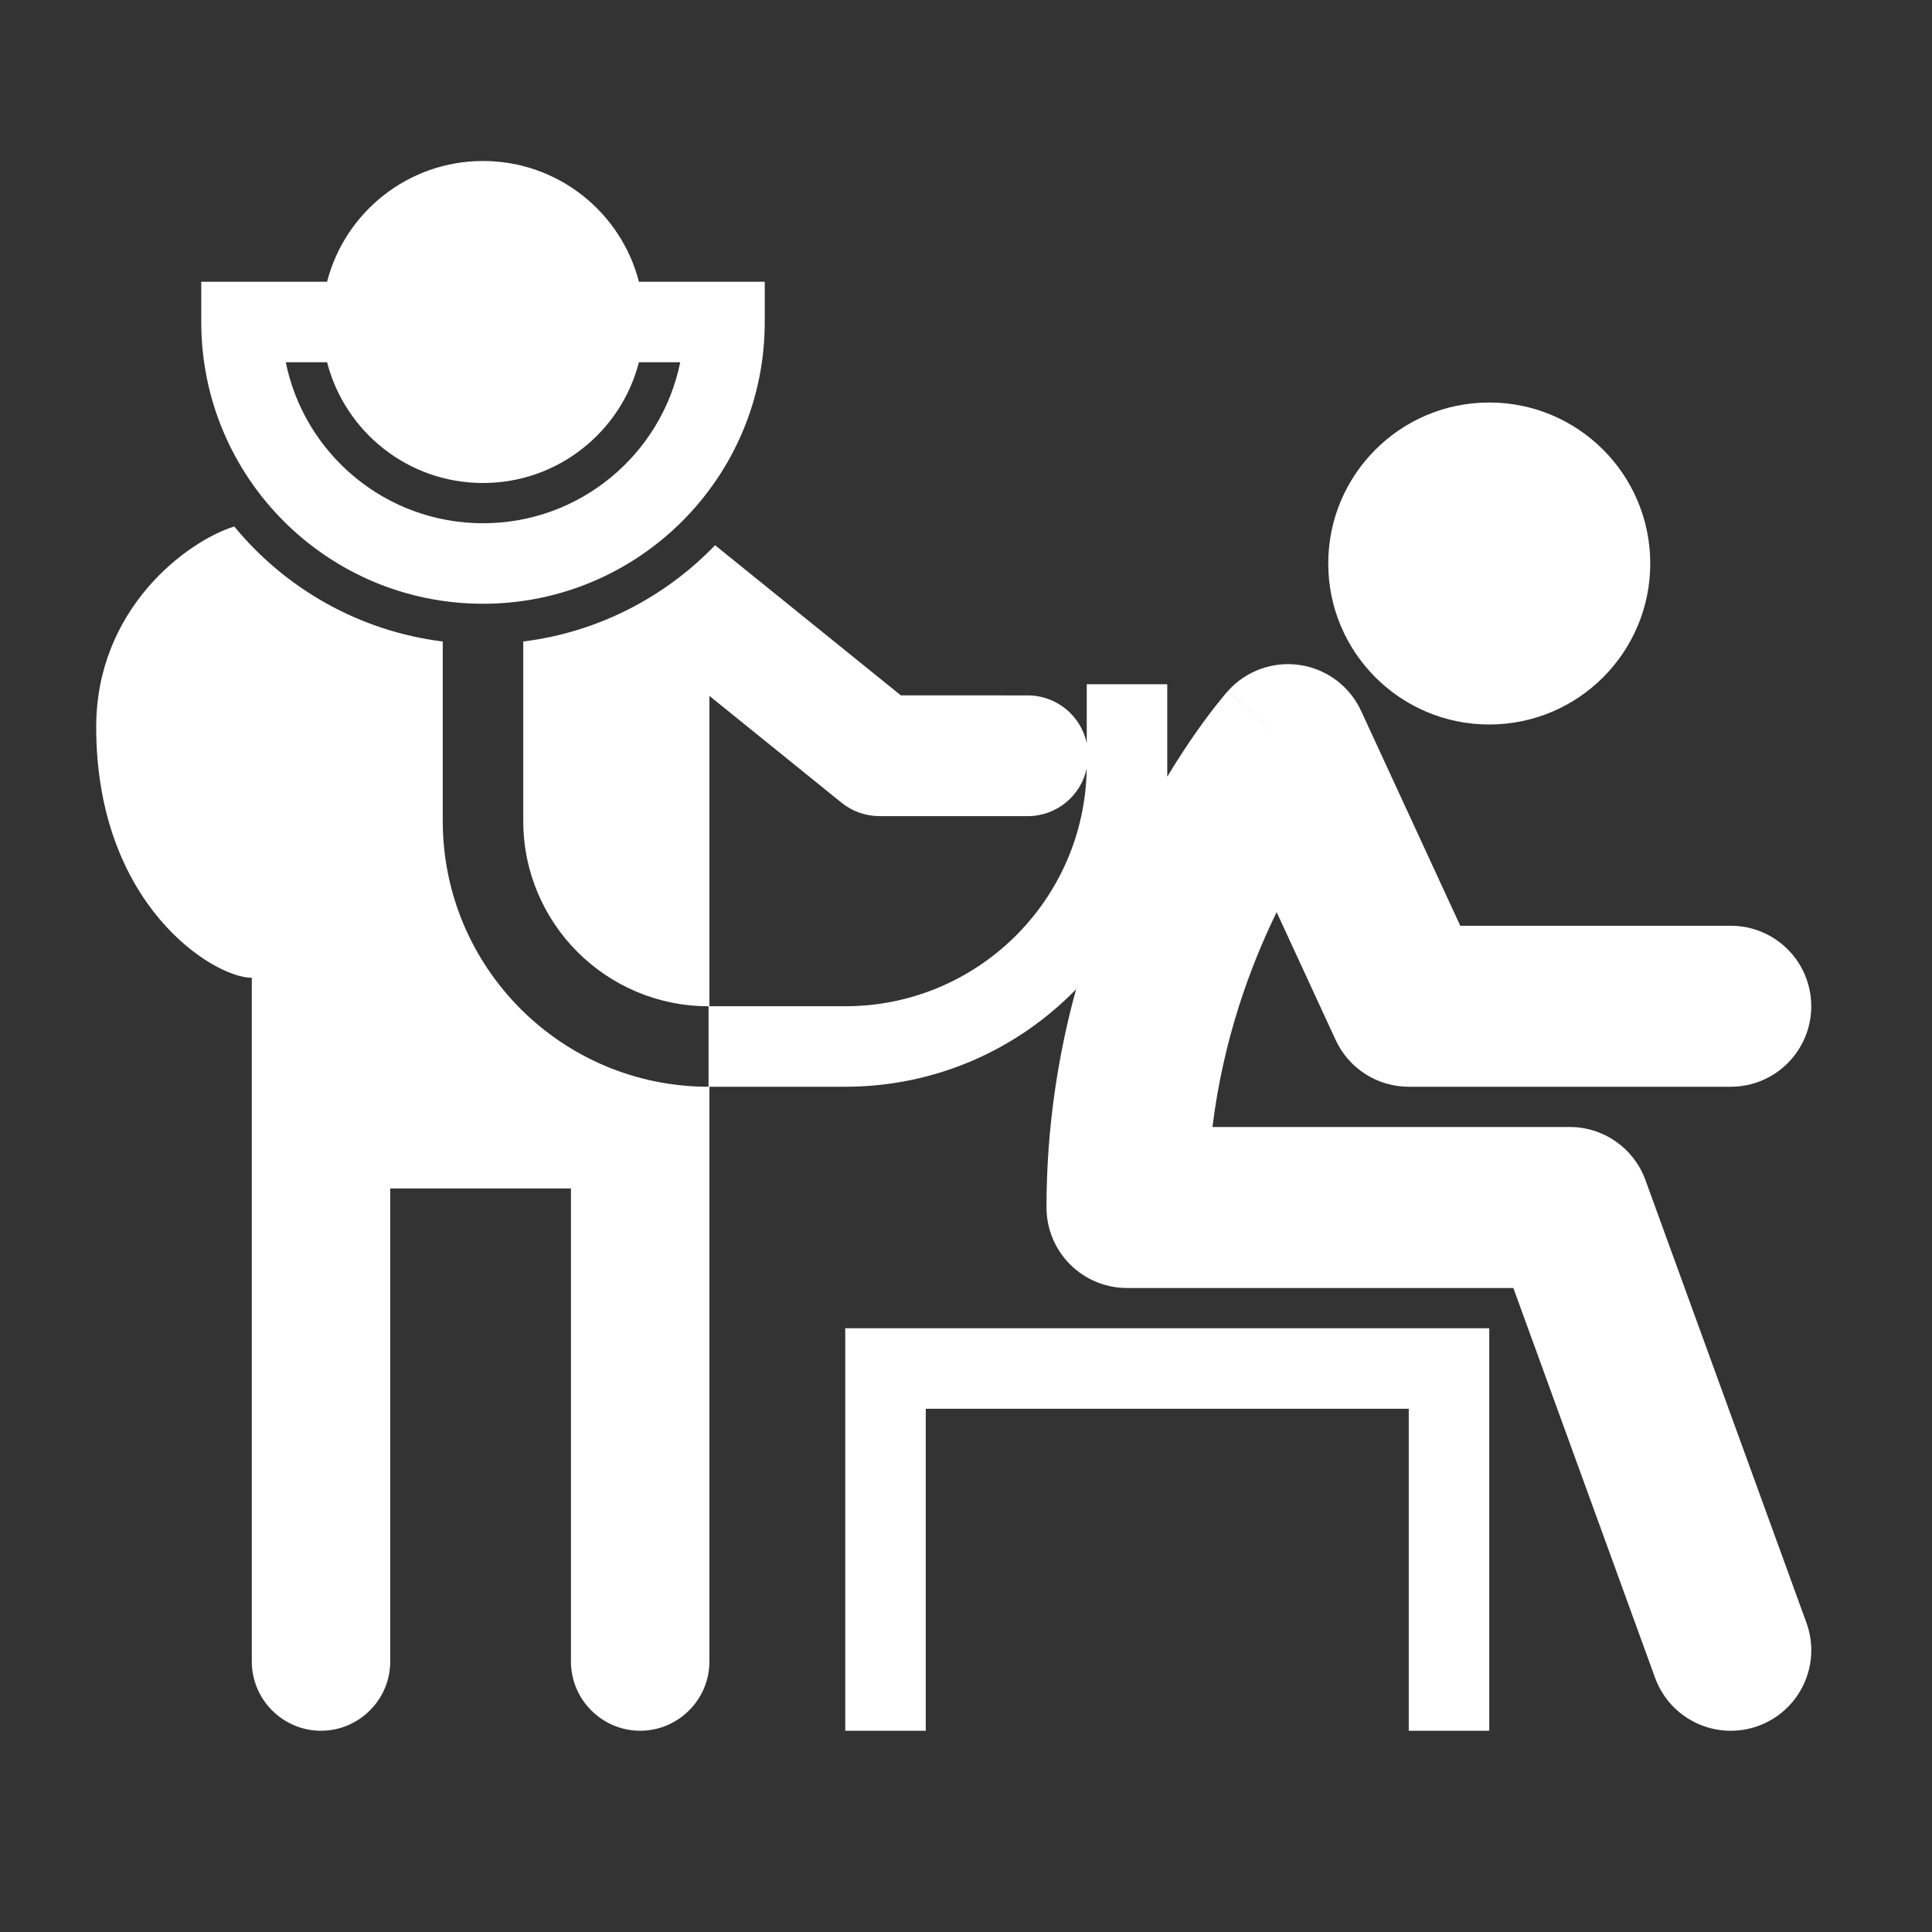 <svg width="48" height="48" viewBox="0 0 48 48" fill="none" xmlns="http://www.w3.org/2000/svg">
<path fill-rule="evenodd" clip-rule="evenodd" d="M48 0H0V48H48V0ZM12 12C13.864 12 15.43 10.725 15.874 9H16.9C16.437 11.282 14.419 13 12 13C9.581 13 7.563 11.282 7.1 9H8.126C8.57 10.725 10.136 12 12 12ZM12 4C13.864 4 15.43 5.275 15.874 7H18H19V8C19 11.866 15.866 15 12 15C8.134 15 5 11.866 5 8V7H6H8.126C8.57 5.275 10.136 4 12 4ZM41 14C41 16.209 39.209 18 37 18C34.791 18 33 16.209 33 14C33 11.791 34.791 10 37 10C39.209 10 41 11.791 41 14ZM21 33H22H36H37V34V43H35V35H23V43H21V34V33ZM33.816 17.662C33.533 17.049 32.961 16.62 32.293 16.522C31.626 16.423 30.953 16.667 30.505 17.171L32 18.5C30.505 17.171 30.505 17.172 30.504 17.172L30.503 17.174L30.5 17.177L30.494 17.184L30.477 17.203C30.465 17.218 30.448 17.237 30.427 17.261C30.387 17.309 30.333 17.375 30.266 17.458C30.134 17.623 29.953 17.858 29.741 18.159C29.523 18.469 29.27 18.849 29 19.296V19.03L29 19H29V17H27V18.465C26.857 17.786 26.254 17.277 25.532 17.277L22.381 17.276L17.766 13.546C16.528 14.832 14.864 15.706 13 15.938V20.396C13 22.939 15.061 25 17.604 25V27C13.957 27 11 24.044 11 20.396V15.938C8.92 15.679 7.087 14.621 5.82 13.08C4.627 13.454 2.39 15.136 2.39 18.061C2.39 22.493 5.31 24.293 6.256 24.293V41.281C6.256 42.226 7.029 43 7.975 43C8.921 43 9.695 42.226 9.695 41.281V29.527H14.185V41.281C14.185 42.226 14.959 43 15.905 43C16.851 43 17.625 42.226 17.625 41.281V27H21C23.249 27 25.282 26.072 26.735 24.578C26.297 26.172 26 27.992 26 30C26 30.53 26.211 31.039 26.586 31.414C26.961 31.789 27.47 32 28 32H37.599L41.12 41.684C41.498 42.722 42.645 43.257 43.684 42.88C44.722 42.502 45.257 41.355 44.88 40.316L40.88 29.317C40.592 28.526 39.841 28 39 28H30.123C30.388 25.852 31.044 24.042 31.718 22.662L33.184 25.838C33.511 26.546 34.22 27 35 27H43C44.105 27 45 26.105 45 25C45 23.895 44.105 23 43 23H36.28L33.816 17.662ZM21 25C24.283 25 26.951 22.363 26.999 19.091C26.855 19.769 26.253 20.277 25.532 20.277L21.851 20.276C21.507 20.276 21.174 20.159 20.908 19.943L17.625 17.289V25H21ZM33.5 19.823C33.501 19.822 33.501 19.822 33.5 19.823L33.5 19.823Z" fill="#333333"/>
</svg>
